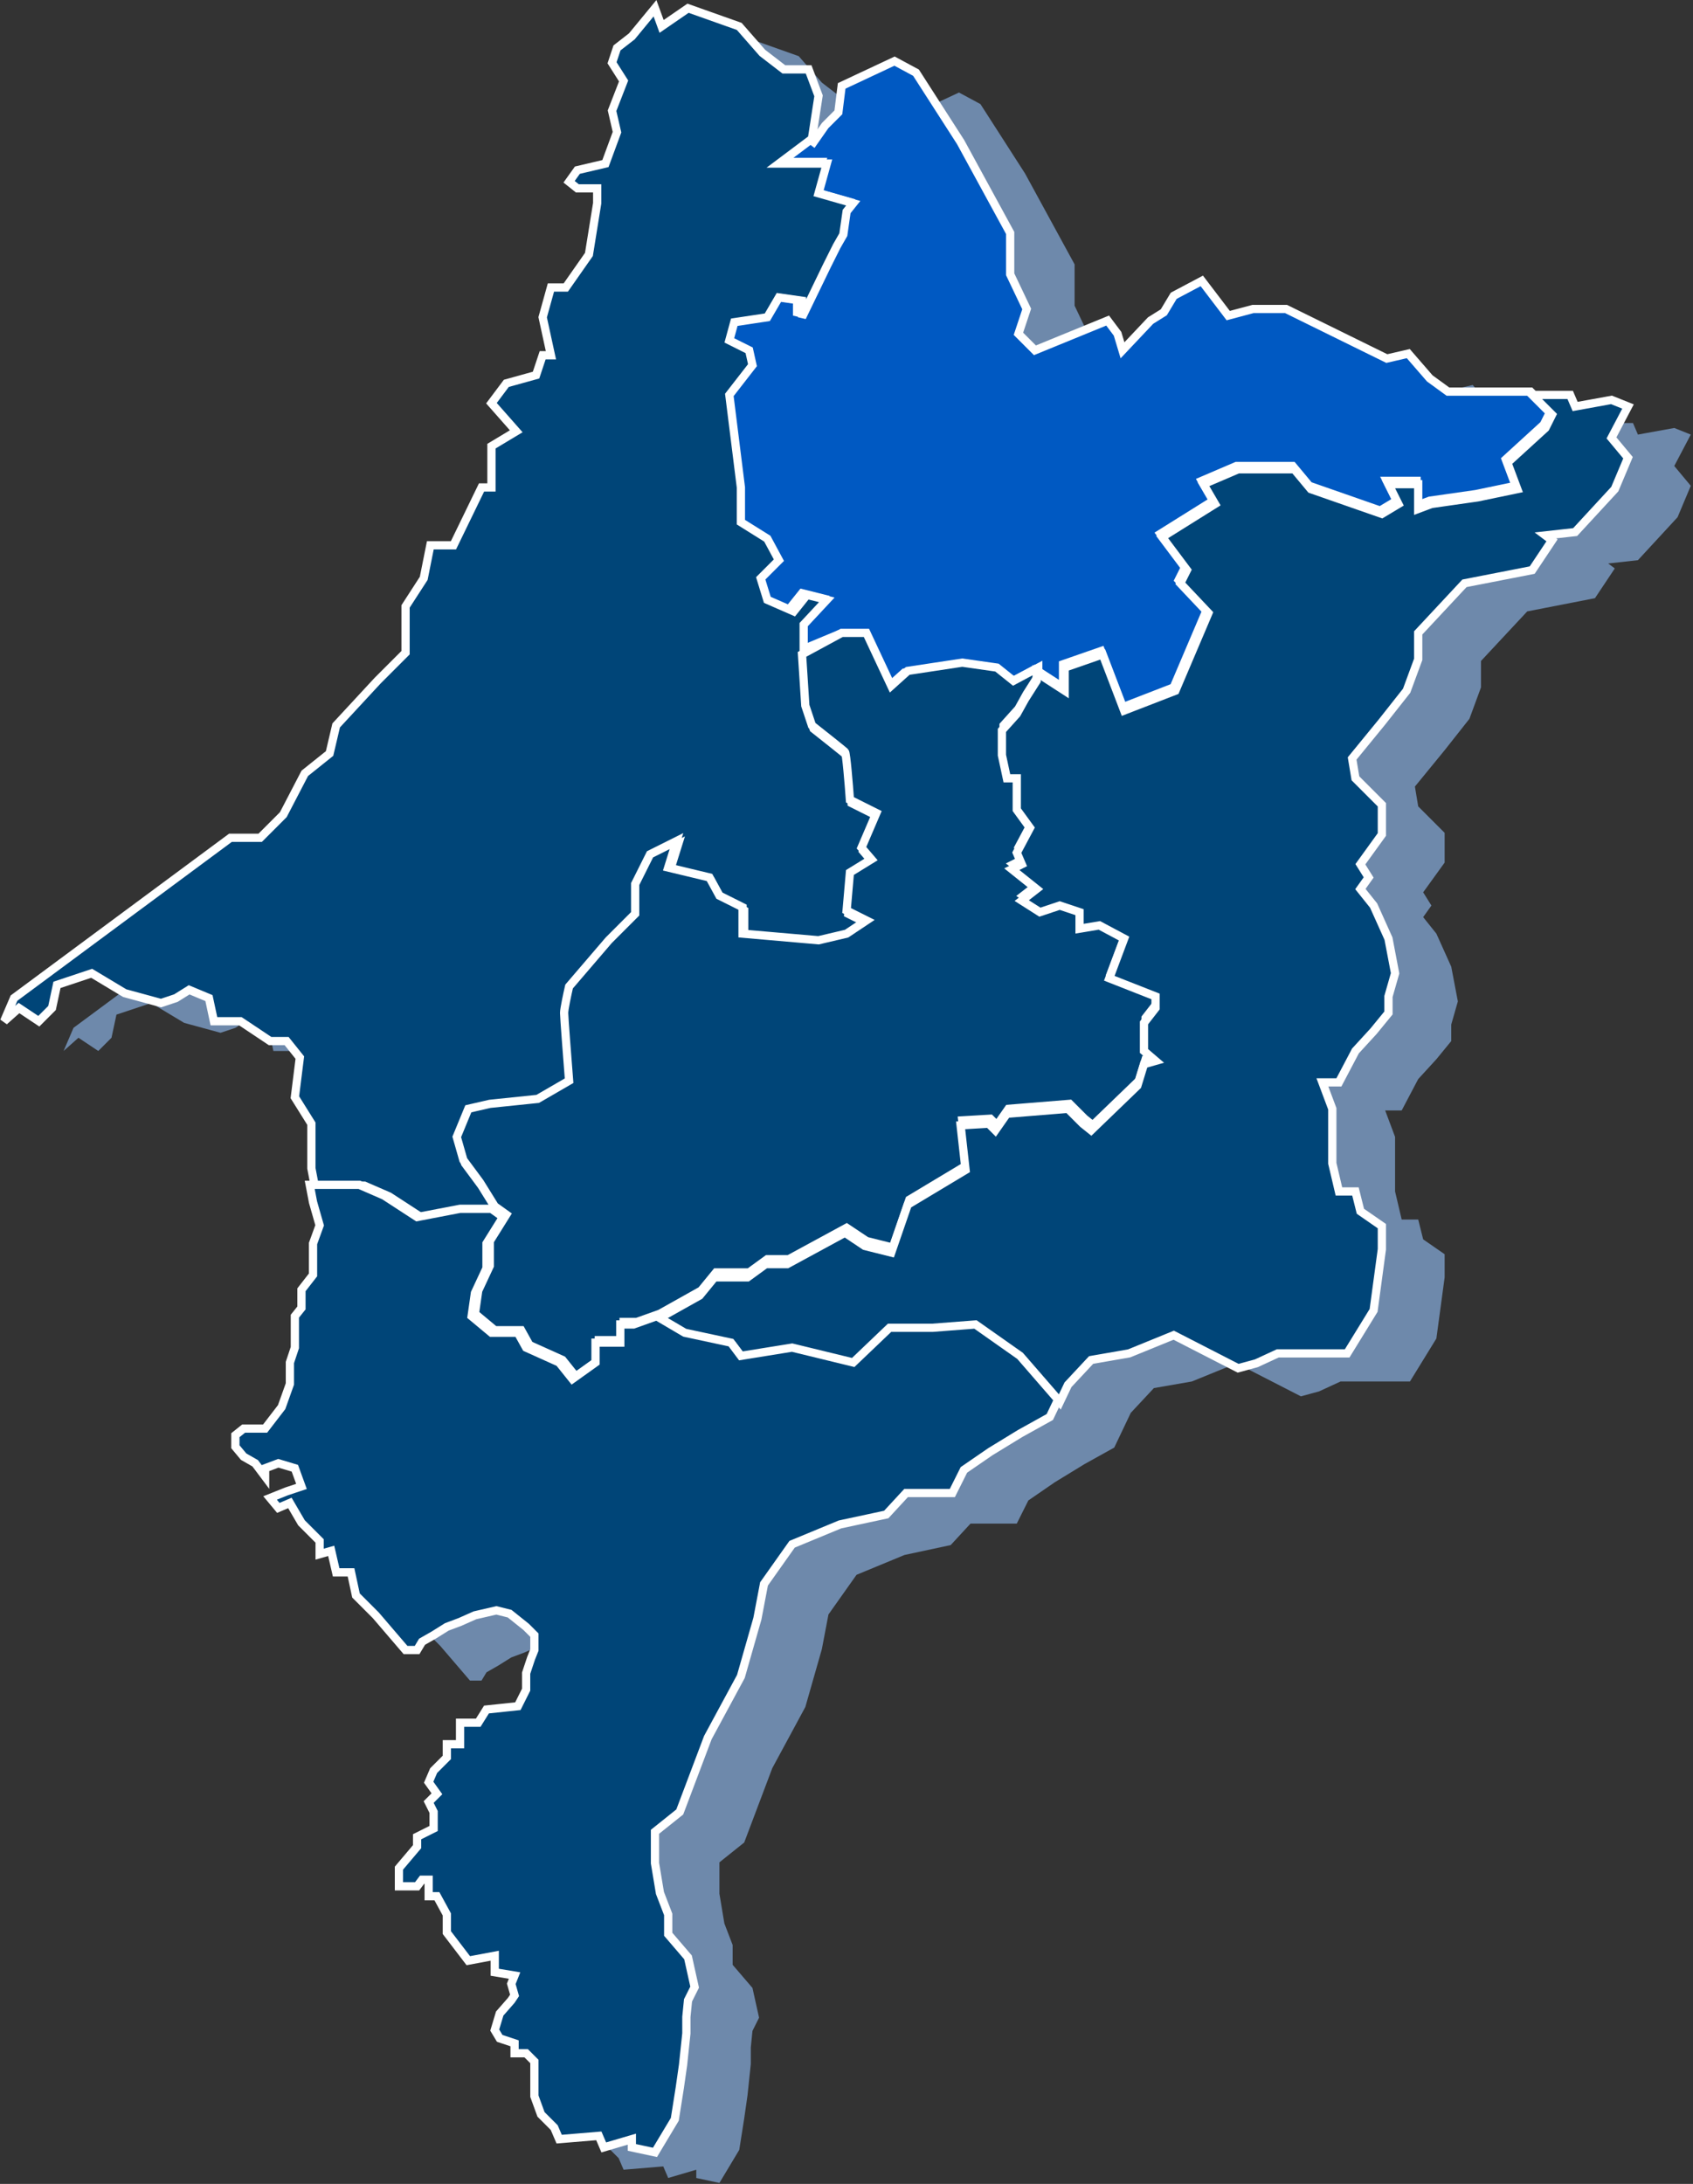<svg width="411" height="530" viewBox="0 0 411 530" fill="none" xmlns="http://www.w3.org/2000/svg">
<rect x="0" y="0" width="411" height="530" fill="#333333" stroke="none"/>
<path d="M151.39 526.56L150.187 523.752L146.978 520.544L145.374 516.133V511.32V507.711L143.369 505.706H140.562V503.299L136.952 502.096L135.749 500.091L136.952 496.081L139.76 492.872L140.562 491.669L139.76 488.862L140.562 486.857L135.749 486.055V482.044L129.333 483.247L124.119 476.43V472.018L121.713 467.607H119.708V463.596H118.104L116.9 465.201H112.489V460.789L116.9 455.576V453.169L120.911 451.164V447.154L119.708 444.748L121.713 442.742L119.708 439.935L120.911 437.128L124.119 433.92V430.711H127.328V425.498H131.739L133.744 422.289L141.364 421.487L143.369 417.477V413.467L144.572 409.857L145.374 407.852V404.243L143.369 402.237L139.359 399.029L136.15 398.227L130.937 399.43L127.328 401.034L124.119 402.237L120.911 404.243L118.104 405.847L116.9 407.852H114.093L106.875 399.43L102.062 394.618L100.859 389.003H97.25L96.046 383.79L93.239 384.592V381.383L88.828 376.972L86.02 372.159L83.213 373.363L81.208 370.956L85.218 369.352L88.828 368.149L87.224 363.738L83.213 362.535L80.005 363.738V365.743L77.599 362.535L74.791 360.93L72.786 358.524V355.717L74.791 354.113H77.599H80.005L84.015 348.899L86.02 343.285V338.071L87.224 334.462V326.842L88.828 324.837V320.425L91.635 316.816V309.196L93.239 304.785L91.635 299.17L90.833 294.959L90.031 290.748V279.92L86.02 273.504L87.224 263.879L84.015 259.868H80.005L72.786 255.056H68.375H66.37L65.166 249.441L60.354 247.436L57.146 249.441L53.536 250.645L44.713 248.238L36.693 243.426L28.271 246.233L27.068 251.848L23.859 255.056L19.047 251.848L15.438 255.056L17.844 249.441L70.38 210.541H77.599L83.213 204.926L88.427 194.9L94.442 190.088L96.046 183.27L106.072 172.442L112.89 165.624V154.395L117.302 147.577L118.906 139.557H124.52L131.338 125.52H133.744V115.494L139.76 111.885L133.744 105.067L137.354 100.255L144.572 98.249L146.176 93.437H148.182L146.176 84.213L148.182 76.994H151.791L157.405 68.974L159.411 56.541V52.932H154.598L152.593 51.328L154.598 48.521L161.416 46.916L164.223 39.297L163.02 34.083L165.827 26.864L163.02 22.453L164.223 18.844L167.833 16.036L173.447 9.219L175.051 13.63L181.468 9.219L193.9 13.63L199.515 20.047L204.728 24.057H210.744L213.15 30.474L211.546 40.901L213.15 42.104L215.957 38.094L219.166 34.885L219.968 28.469L232.801 22.453L238.014 25.26L248.842 42.104L260.874 64.161V74.187L264.884 82.609L262.879 88.625L266.889 92.635L284.535 85.416L286.941 88.625L288.144 92.635L294.962 85.416L298.17 83.411L300.577 79.401L307.394 75.791L313.811 84.213L319.826 82.609H327.847L352.311 94.64L357.524 93.437L362.738 99.453L367.149 102.661H387.201H396.425L397.628 105.468L406.451 103.864L410.461 105.468L406.451 113.088L410.461 117.9L407.253 125.52L397.628 135.947L390.409 136.749L392.014 137.952L387.201 145.171L370.758 148.379L359.529 160.411V166.827L356.722 174.447L350.707 182.067L343.488 190.89L344.29 195.702L350.707 202.119V209.337L345.493 216.556L347.498 219.764L345.493 222.572L348.701 226.582L352.311 234.603L353.915 243.025L352.311 248.639V252.65L348.701 257.061L344.29 261.874L340.279 269.493H336.269L338.675 275.91V289.144L340.279 295.962H344.29L345.493 300.774L350.707 304.384V309.998L348.701 324.837L342.285 335.264H334.665H325.441L320.228 337.67L315.816 338.873L300.176 330.852L289.347 335.264L280.124 336.868L274.509 342.884L272.504 347.094L270.499 351.305L263.28 355.316L256.061 359.727L249.645 364.139L246.837 369.753H242.025H235.608L230.796 374.967L219.567 377.373L207.936 382.185L201.119 391.81L199.515 400.232L195.504 414.269L187.483 429.107L180.666 447.154L174.65 451.966V459.586L175.853 466.805L177.858 472.018V476.831L182.671 482.445L184.275 489.664L182.671 492.872L182.27 496.883V500.893L181.468 508.513L180.666 514.127L179.463 521.747L174.65 529.768L169.036 528.565V526.56L162.218 528.565L161.015 525.758L151.39 526.56Z" fill="#6E89AB"/>
<path d="M197.51 34.483L195.906 33.28L187.885 39.295H199.515L197.51 46.514L205.932 48.92L204.328 50.926L203.525 56.54L201.921 59.347L199.515 64.16L193.499 76.592V72.582L187.885 71.78L185.078 76.592L177.057 77.795L175.854 82.207L180.666 84.613L181.468 88.222L175.854 95.441L178.661 117.899V126.321L185.078 130.331L187.885 135.545L183.474 139.956L185.078 145.17L191.494 147.977L194.703 143.967L199.515 145.17L193.901 151.185V158.003L203.525 153.993H209.541L215.557 166.826L219.567 163.217L232.801 161.211L241.223 162.415L245.234 165.623L251.249 162.415L258.067 166.826V161.211L267.291 158.003L272.504 171.639L284.937 166.826L292.957 147.977L286.14 140.758L287.744 137.55L281.728 129.529L294.561 121.509L291.754 116.696L300.176 113.087H305.791H313.811L317.822 117.899L335.066 123.915L339.077 121.509L336.671 116.696H343.889V122.712L347.098 121.509L358.327 119.904L367.952 117.899L365.545 111.483L374.769 103.061L376.374 99.852L371.561 95.04H351.509L347.098 91.832L341.884 85.816L336.671 87.019L312.207 74.988H304.186L298.171 76.592L291.754 68.17L284.937 71.78L282.53 75.79L279.322 77.795L272.504 85.014L271.301 81.004L268.895 77.795L251.249 85.014L247.239 81.004L249.244 74.988L245.234 66.566V56.54L233.202 34.483L222.374 17.639L217.161 14.832L204.328 20.848L203.525 27.264L200.317 30.473L197.51 34.483Z" fill="#0059C2" stroke="white" stroke-width="2"/>
<path d="M75.593 272.702V283.53L76.395 287.741H82.812H88.444L94.442 290.347L102.463 295.561L112.89 293.556H120.51L116.9 287.741L112.89 282.327L111.286 276.712L114.093 269.894L119.307 268.691L130.937 267.488L138.557 263.077C138.156 257.997 137.353 247.597 137.353 246.634C137.353 245.672 138.156 241.955 138.557 240.217L148.181 228.988L154.598 222.572V215.353L158.207 208.134L164.624 204.926L162.619 211.343L172.645 213.749L175.051 218.16L180.666 220.968V227.384L199.114 228.988L205.931 227.384L210.744 224.176L205.931 221.77L206.733 212.546L211.947 209.337L209.541 206.53L213.15 198.108L206.733 194.9C206.466 191.157 205.851 183.591 205.53 183.27C205.209 182.949 200.049 178.858 197.509 176.853L195.905 172.041L195.103 159.609V158.405V151.588L200.718 145.572L195.905 144.369L192.697 148.379L186.28 145.572L184.676 140.359L189.088 135.947L186.28 130.734L179.864 126.723V118.301L177.056 95.843L182.671 88.624L181.869 85.015L177.056 82.609L178.259 78.198L186.28 76.994L189.088 72.182L194.702 72.984V76.994L200.718 64.562L203.124 59.75L204.728 56.942L205.53 51.328L207.134 49.323L198.712 46.916L200.718 39.698H189.088L197.108 33.682L198.712 23.255L196.306 16.838H190.291L185.077 12.828L179.463 6.411L167.03 2L160.614 6.411L159.01 2L153.395 8.818L149.786 11.625L148.583 15.234L151.39 19.646L148.583 26.864L149.786 32.078L146.978 39.698L140.161 41.302L138.156 44.109L140.161 45.713H144.973V49.323L142.968 61.755L137.353 69.776H133.744L131.739 76.994L133.744 86.218H131.739L130.135 91.031L122.916 93.036L119.307 97.848L125.322 104.666L119.307 108.275V118.301H116.9L110.083 132.338H104.468L102.864 140.359L98.453 147.176V158.405L91.635 165.223L81.609 176.051L80.005 182.869L73.989 187.681L68.776 197.707L63.161 203.322H55.942L3.406 242.223L1 247.837L4.609 244.629L9.422 247.837L12.63 244.629L13.833 239.014L22.255 236.207L30.276 241.02L39.099 243.426L42.708 242.223L45.916 240.217L50.729 242.223L51.932 247.837H53.937H58.349L65.567 252.65H69.578L72.786 256.66L71.583 266.285L75.593 272.702Z" fill="#004578" stroke="white" stroke-width="2"/>
<path d="M122.914 294.76L120.107 292.754L116.497 286.939L112.487 281.525L110.883 275.911L113.69 269.093L118.904 267.89L130.534 266.687L138.153 262.275C137.752 257.196 136.95 246.795 136.95 245.833C136.95 244.87 137.752 241.154 138.153 239.416L147.778 228.187L154.195 221.77V214.552L157.804 207.333L164.221 204.125L162.216 210.541L172.242 212.948L174.648 217.359L180.263 220.166V226.583L198.71 228.187L205.528 226.583L210.341 223.375L205.528 220.968L206.33 211.744L211.544 208.536L209.137 205.729L212.747 197.307L206.33 194.099C206.063 190.356 205.448 182.789 205.127 182.469C204.806 182.148 199.646 178.057 197.106 176.052L195.502 171.239L194.7 158.807L204.325 153.594H210.341L216.356 166.427L220.367 162.818L233.601 160.812L242.023 162.016L246.033 165.224L252.049 162.016V164.021L249.241 168.432L247.236 172.042L243.627 176.052V182.068L244.83 187.682H247.236V195.302L250.445 199.713L247.236 205.729L248.439 208.536L246.033 209.739L252.049 214.552L248.439 217.359L252.851 220.166L257.663 218.562L262.476 220.166V224.177L267.288 223.375L273.304 226.583L269.694 236.208L280.924 240.619V243.427L278.116 247.036V253.854L280.924 256.26L278.116 257.062L276.512 262.275L265.283 273.104L263.278 271.499L259.668 267.89L244.83 269.093L242.023 273.104L240.419 271.499L233.601 271.9L234.804 282.728L220.768 291.15L216.757 302.78L210.341 301.176L205.528 297.968L191.492 305.588H186.278L181.867 308.796H173.846L170.237 313.207L160.211 318.822L154.596 320.827H151.388V325.239H145.372V330.051L139.758 334.062L136.549 330.051L128.529 326.442L126.523 322.832H120.107L115.294 318.822L116.096 313.207L118.904 307.192V301.176L122.914 294.76Z" fill="#004578" stroke="white" stroke-width="2"/>
<path d="M381.186 95.844H371.962L376.775 100.656L375.171 103.865L365.947 112.286L368.353 118.703L358.728 120.708L347.499 122.312L344.291 123.515V117.5H337.072L339.478 122.312L335.468 124.719L318.223 118.703L314.213 113.891H306.192H300.577L292.156 117.5L294.963 122.312L282.13 130.333L288.145 138.354L286.541 141.562L293.359 148.781L285.338 167.63L272.906 172.442L267.692 158.807L258.468 162.015V167.63L251.651 163.218V165.224L248.843 169.635L246.838 173.244L243.229 177.255V183.27L244.432 188.885H246.838V196.505L250.046 200.916L246.838 206.932L248.041 209.739L245.635 210.942L251.651 215.755L248.041 218.562L252.453 221.369L257.265 219.765L262.078 221.369V225.379L266.89 224.577L272.906 227.786L269.296 237.411L280.525 241.822V244.629L277.718 248.239V255.056L280.525 257.463L277.718 258.265L276.114 263.478L264.885 274.306L262.88 272.702L259.27 269.093L244.432 270.296L241.625 274.306L240.02 272.702L233.203 273.103L234.406 283.931L220.369 292.353L216.359 303.983L209.942 302.379L205.13 299.171L191.094 306.79H185.88L181.469 309.999H173.448L169.838 314.41L159.812 320.025L166.63 324.035L177.859 326.441L180.266 329.65L192.698 327.645L207.536 331.254L216.359 322.832H226.786L237.213 322.03L248.041 329.65L257.265 340.277L259.27 336.066L264.885 330.051L274.109 328.447L284.937 324.035L300.577 332.056L304.989 330.853L310.202 328.447H319.426H327.046L333.463 318.02L335.468 303.181V297.567L330.254 293.957L329.051 289.145H325.041L323.437 282.327V269.093L321.03 262.676H325.041L329.051 255.056L333.463 250.244L337.072 245.832V241.822L338.676 236.208L337.072 227.786L333.463 219.765L330.254 215.755L332.259 212.947L330.254 209.739L335.468 202.52V195.302L329.051 188.885L328.249 184.072L335.468 175.25L341.483 167.63L344.291 160.01V153.593L355.52 141.562L371.962 138.354L376.775 131.135L375.171 129.932L382.389 129.13L392.014 118.703L395.223 111.083L391.212 106.271L395.223 98.651L391.212 97.047L382.389 98.651L381.186 95.844Z" fill="#004578" stroke="white" stroke-width="2"/>
<path d="M134.543 516.336L135.747 519.143L145.372 518.341L146.575 521.148L153.392 519.143V521.148L159.007 522.352L163.819 514.331L165.022 506.711L165.825 501.096L166.627 493.477V489.466L167.028 485.456L168.632 482.248L167.028 475.029L162.215 469.414V464.602L160.21 459.388L159.007 452.17V444.55L165.022 439.737L171.84 421.691L179.861 406.852L183.871 392.816L185.475 384.394L192.293 374.769L203.923 369.957L215.152 367.55L219.965 362.337H226.381H231.194L234.001 356.722L240.418 352.311L247.637 347.899L254.855 343.889L256.86 339.678L247.637 329.051L236.809 321.431L226.381 322.233H215.954L207.132 330.655L192.293 327.045L179.861 329.051L177.455 325.842L166.226 323.436L159.408 319.426L153.793 321.431H150.585V325.842H144.569V330.655L138.955 334.665L135.747 330.655L127.726 327.045L125.721 323.436H119.304L114.491 319.426L115.294 313.811L118.101 307.795V301.78L122.111 295.363L119.304 293.358H111.684L101.257 295.363L93.236 290.15L87.238 287.543H81.606H75.19L75.992 291.754L77.596 297.368L75.992 301.78V309.4L73.184 313.009V317.42L71.58 319.426V327.045L70.377 330.655V335.868L68.372 341.483L64.362 346.696H61.955H59.148L57.143 348.3V351.108L59.148 353.514L61.955 355.118L64.362 358.326V356.321L67.57 355.118L71.58 356.321L73.184 360.733L69.575 361.936L65.565 363.54L67.57 365.946L70.377 364.743L73.184 369.556L77.596 373.967V377.175L80.403 376.373L81.606 381.587H85.216L86.419 387.201L91.231 392.014L98.45 400.436H101.257L102.46 398.43L105.268 396.826L108.476 394.821L111.684 393.618L115.294 392.014L120.507 390.811L123.715 391.613L127.726 394.821L129.731 396.826V400.436L128.929 402.441L127.726 406.05V410.061L125.721 414.071L118.101 414.873L116.096 418.081H111.684V423.295H108.476V426.503L105.268 429.711L104.064 432.519L106.07 435.326L104.064 437.331L105.268 439.737V443.748L101.257 445.753V448.159L96.846 453.373V457.784H101.257L102.46 456.18H104.064V460.19H106.07L108.476 464.602V469.013L113.689 475.831L120.106 474.628V478.638L124.918 479.44L124.116 481.446L124.918 484.253L124.116 485.456L121.309 488.664L120.106 492.675L121.309 494.68L124.918 495.883V498.289H127.726L129.731 500.294V503.904V508.716L131.335 513.128L134.543 516.336Z" fill="#004578" stroke="white" stroke-width="2"/>
</svg>
